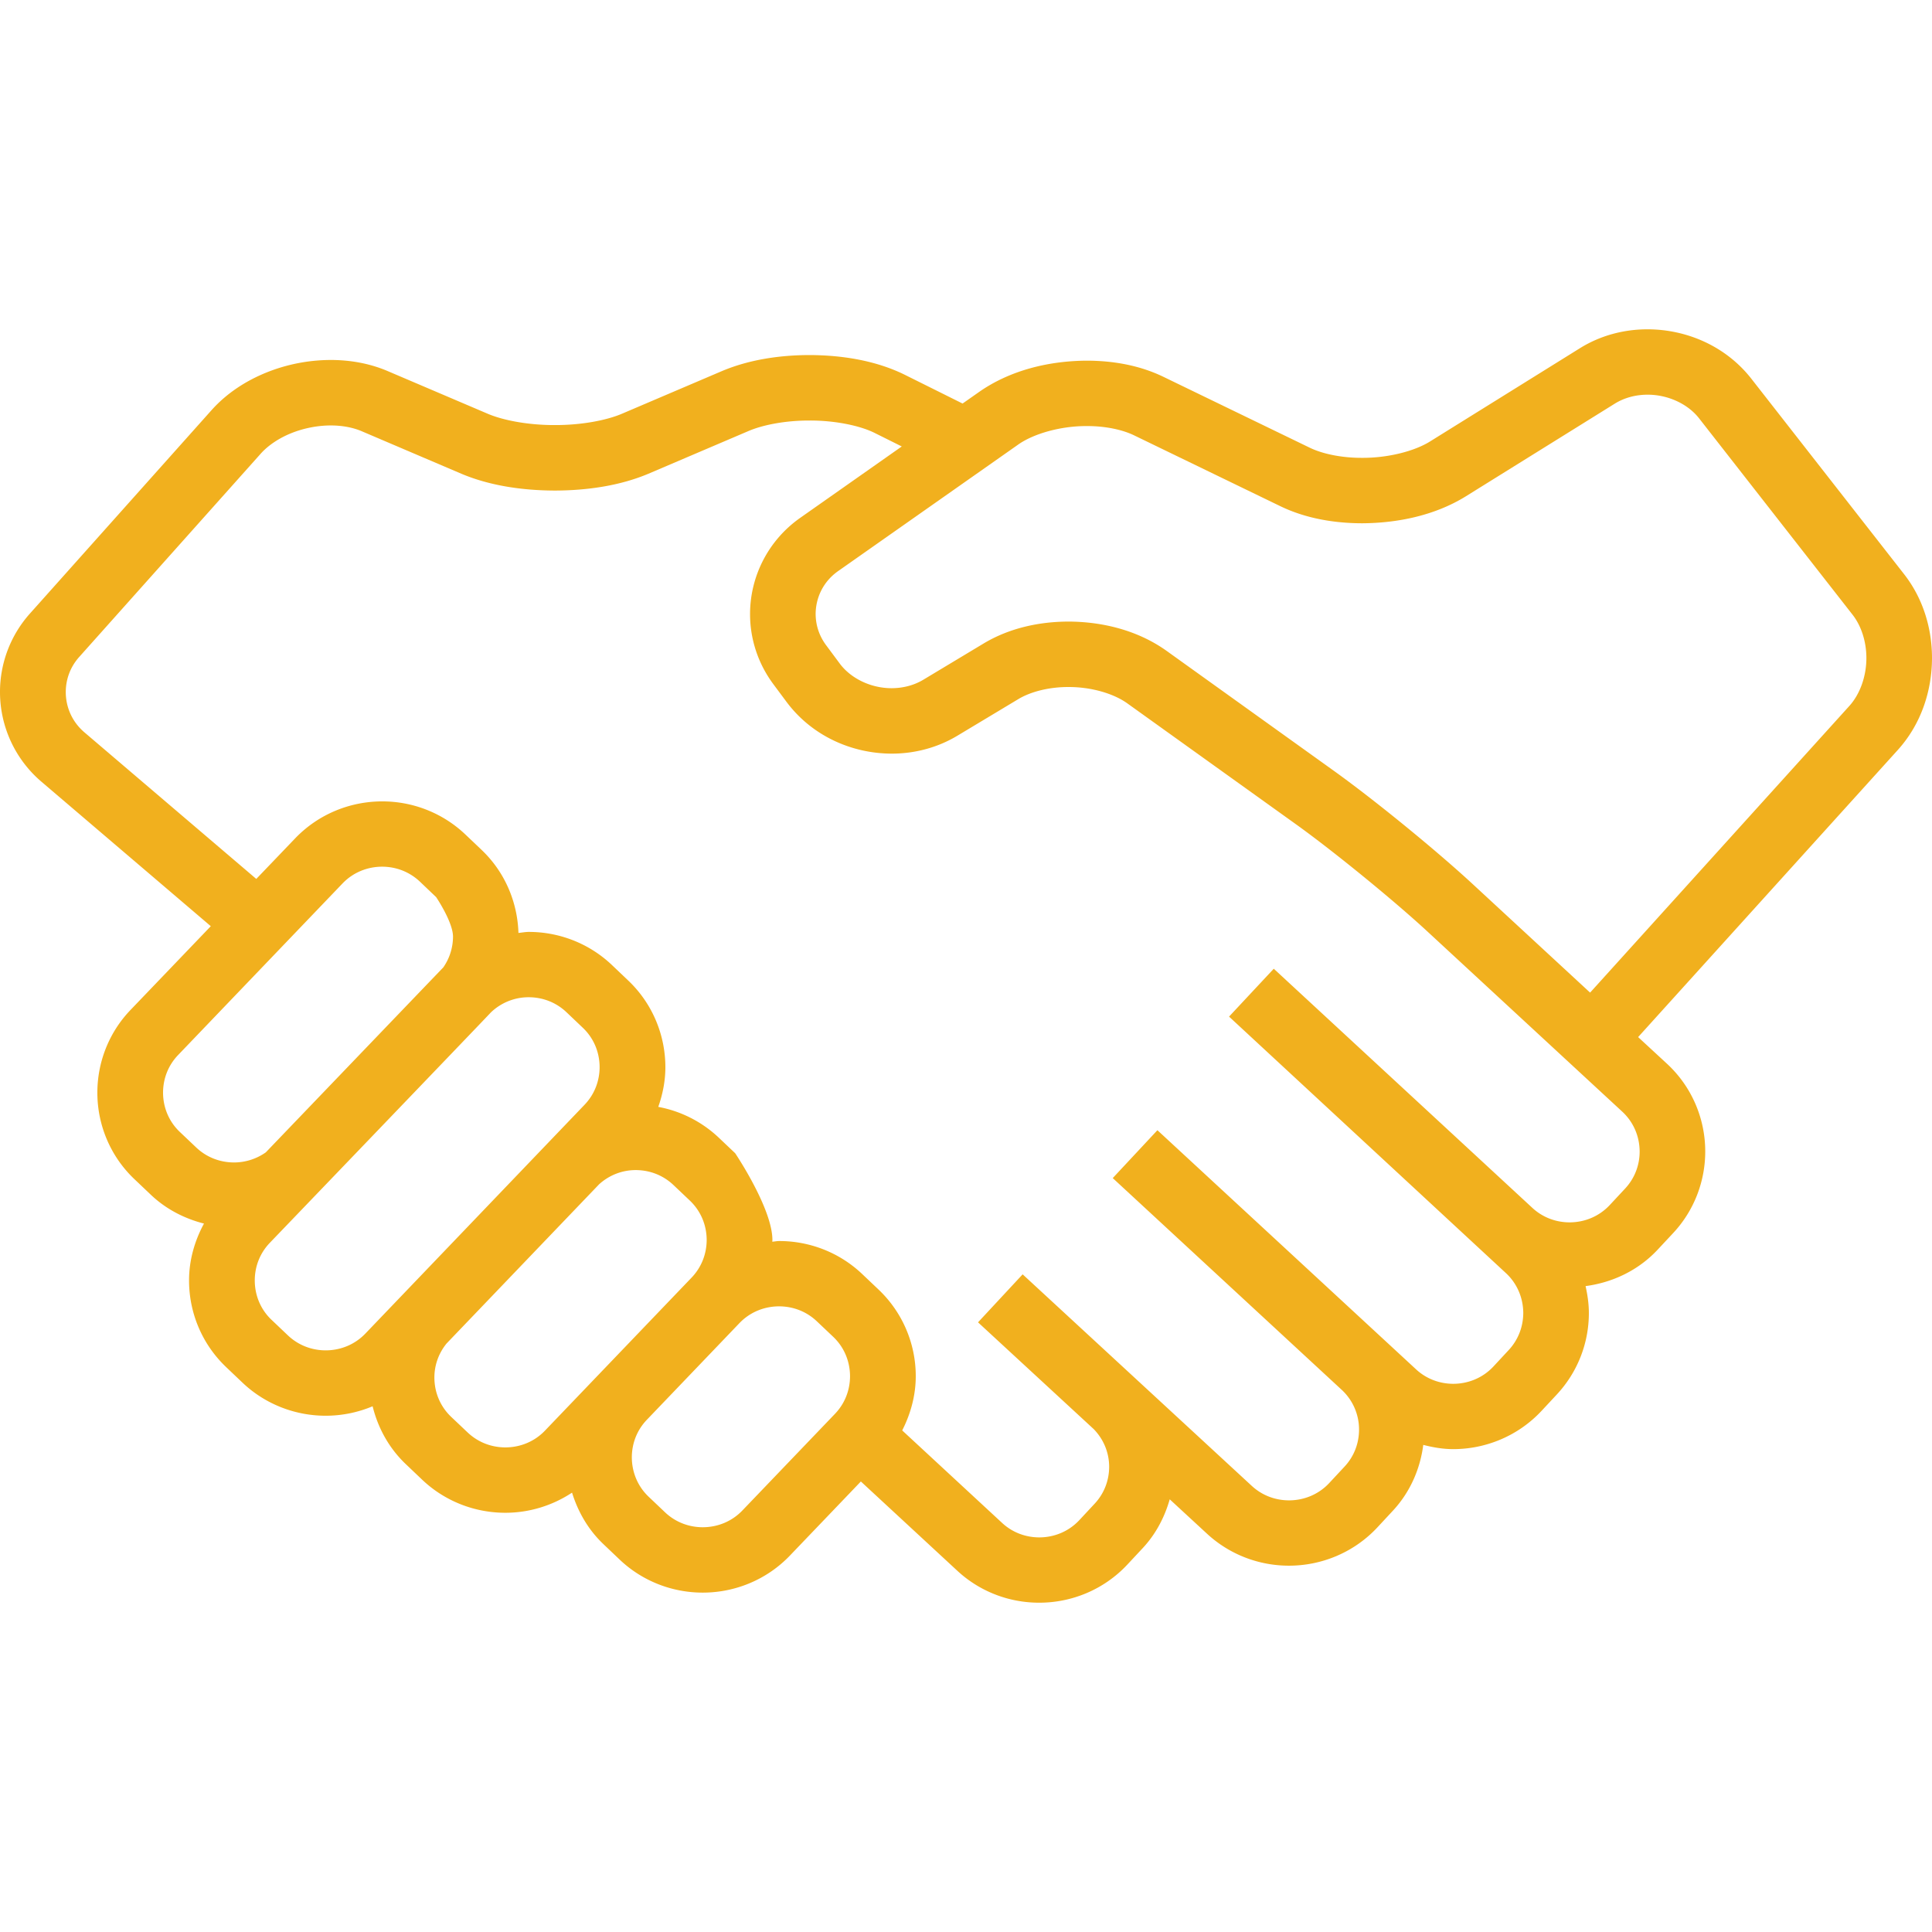 <svg xmlns="http://www.w3.org/2000/svg" fill="#f1b01e" viewBox="0 0 512 512"><path d="M512 174.37c-.012-7.773-2.298-15.656-7.353-22.154l-40.568-51.908c-6.795-8.628-17.134-13.021-27.466-13.038-6.149 0-12.41 1.576-17.942 5.026l-39.556 24.61c-4.16 2.653-11.292 4.474-18.181 4.427-5.352.023-10.524-1.048-13.939-2.735l-38.736-18.763c-6.248-3.008-13.213-4.241-20.217-4.253-10.059.047-20.246 2.519-28.432 8.192l-4.52 3.171c-3.613-1.803-9.134-4.55-15.388-7.662-7.5-3.677-16.319-5.16-25.227-5.189-8.047.023-16.092 1.263-23.156 4.247l-26.384 11.258c-4.294 1.862-11.124 3.078-17.908 3.048-6.784.029-13.602-1.187-17.896-3.048l-26.408-11.264c-4.817-2.054-9.966-2.932-15.069-2.938a45.89 45.89 0 00-17.146 3.363c-5.422 2.211-10.455 5.475-14.463 9.954L7.965 162.56A31.157 31.157 0 000 183.382a31.235 31.235 0 0011.013 23.807l44.85 38.264-21.276 22.195c-5.865 6.121-8.785 14.057-8.785 21.904-.011 8.349 3.305 16.779 9.873 22.986l4.316 4.101c4.067 3.858 8.954 6.312 14.068 7.621-2.565 4.718-3.967 9.891-3.956 15.074-.011 8.355 3.305 16.779 9.861 22.993l-.011-.006 4.329 4.119c6.162 5.841 14.15 8.75 22.02 8.745a32.17 32.17 0 0012.445-2.508c1.397 5.667 4.282 11.054 8.82 15.359l4.329 4.119c6.162 5.841 14.137 8.75 22.02 8.745 6.162.006 12.352-1.81 17.681-5.335 1.559 5.015 4.23 9.768 8.296 13.631l4.329 4.119c6.149 5.841 14.137 8.75 22.009 8.745 8.383.006 16.849-3.287 23.102-9.815l18.804-19.636 25.547 23.644c6.115 5.672 13.964 8.494 21.712 8.477 8.512.018 17.099-3.392 23.365-10.1l4.078-4.369c3.52-3.781 5.818-8.256 7.151-12.927l9.896 9.134c6.126 5.649 13.964 8.459 21.701 8.453 8.523.006 17.134-3.404 23.406-10.117l4.055-4.364c4.683-5.003 7.319-11.2 8.133-17.529 2.612.669 5.259 1.123 7.929 1.123 8.523 0 17.11-3.404 23.388-10.111l4.067-4.364a31.605 31.605 0 008.5-21.608c0-2.391-.343-4.77-.873-7.121 7.069-.937 13.923-4.09 19.135-9.687l4.078-4.369c5.684-6.092 8.5-13.905 8.5-21.614.011-8.482-3.409-17.041-10.158-23.277l-7.627-7.045 68.838-76.11c6.18-6.852 9.031-15.672 9.042-24.358zM62.014 308.065c-3.647-.011-7.214-1.315-10.001-3.956l-4.323-4.101c-2.991-2.828-4.468-6.591-4.48-10.455.012-3.624 1.309-7.162 3.98-9.949l43.576-45.473c2.839-2.962 6.627-4.445 10.513-4.45 3.636.006 7.191 1.315 10.001 3.962l4.305 4.107s4.457 6.591 4.468 10.46a14.36 14.36 0 01-2.577 8.163c-.145.145-47.032 49.01-47.032 49.01a14.673 14.673 0 01-8.43 2.682zm34.802 45.357c-2.833 2.95-6.615 4.427-10.501 4.439-3.647-.006-7.203-1.315-10.001-3.956l-4.329-4.114-.011-.006c-2.967-2.816-4.457-6.591-4.457-10.455 0-3.624 1.309-7.162 3.967-9.949 0 0 58.086-60.465 58.575-61.048a14.431 14.431 0 0110.047-4.055c3.647.006 7.203 1.309 10.001 3.956l4.329 4.119c2.978 2.816 4.457 6.586 4.468 10.455-.012 3.624-1.32 7.167-3.98 9.954l-58.108 60.66zm47.607 25.708c-2.827 2.957-6.608 4.436-10.495 4.447-3.647-.006-7.203-1.315-10.001-3.962l-4.341-4.114c-2.978-2.822-4.468-6.591-4.468-10.455 0-3.234 1.1-6.371 3.205-8.983l40.452-42.221c2.729-2.461 6.149-3.758 9.693-3.758 3.647.006 7.203 1.309 10.001 3.956l4.341 4.119c2.967 2.816 4.457 6.586 4.468 10.449-.012 3.631-1.332 7.174-3.98 9.954l-38.875 40.568zm76.862-4.456l-24.546 25.618c-2.828 2.955-6.615 4.434-10.501 4.445-3.647-.006-7.203-1.315-10.001-3.962l-4.329-4.114c-2.967-2.816-4.457-6.591-4.468-10.455.011-3.631 1.32-7.174 3.98-9.949l24.535-25.617c2.839-2.955 6.627-4.439 10.513-4.445 3.636.006 7.203 1.309 10.001 3.962l4.341 4.114c2.967 2.816 4.445 6.586 4.457 10.449-.014 3.63-1.323 7.173-3.982 9.954zm213.238-69.491c-.005 3.558-1.28 7.043-3.863 9.812l-4.067 4.364c-2.839 3.037-6.691 4.573-10.635 4.579-3.578-.006-7.081-1.263-9.861-3.833l-68.535-63.381-11.851 12.689 73.358 67.959c3.055 2.828 4.59 6.668 4.613 10.589-.023 3.572-1.286 7.051-3.863 9.821l-4.055 4.364c-2.839 3.037-6.691 4.567-10.635 4.579-3.578-.011-7.092-1.274-9.85-3.828l-68.553-63.38-11.839 12.689 60.838 56.26a14.298 14.298 0 014.434 10.39c0 3.561-1.263 7.045-3.84 9.809l-4.067 4.364c-2.828 3.037-6.691 4.573-10.646 4.584-3.59-.011-7.092-1.274-9.861-3.828l-60.716-56.056h-.011l-.011-.011-11.816 12.712.012.011.227.215 30.41 28.066c2.694 2.769 4.09 6.318 4.101 9.989-.011 3.543-1.263 7.01-3.84 9.775l-4.067 4.369c-2.839 3.037-6.679 4.561-10.612 4.573-3.578-.011-7.081-1.268-9.85-3.833l-26.477-24.517c2.304-4.52 3.59-9.425 3.59-14.347a31.612 31.612 0 00-9.861-22.986l-4.341-4.119c-6.149-5.836-14.126-8.75-21.997-8.739-.611 0-1.227.14-1.826.175 0-.145.034-.297.034-.442.011-8.349-9.861-22.998-9.861-22.998l-4.329-4.107a31.788 31.788 0 00-16.057-8.18c1.204-3.409 1.885-6.958 1.885-10.513 0-8.349-3.305-16.774-9.861-22.986l-4.329-4.119c-6.162-5.841-14.137-8.756-22.009-8.75-.919 0-1.826.186-2.74.268-.25-8.017-3.479-16.028-9.762-21.997v-.006l-4.317-4.101c-6.162-5.847-14.137-8.762-22.009-8.756-8.396-.006-16.849 3.287-23.102 9.815l-10.286 10.734-45.566-38.864c-3.275-2.804-4.91-6.679-4.922-10.658.011-3.334 1.146-6.598 3.566-9.308l48.079-53.845c1.908-2.141 4.73-4.078 8.035-5.423 3.305-1.344 7.057-2.082 10.565-2.077 3.055 0 5.922.553 8.215 1.542l26.396 11.263c7.441 3.136 16.08 4.422 24.762 4.45 8.692-.029 17.32-1.315 24.762-4.45l26.384-11.258c4.067-1.774 10.204-2.874 16.307-2.851 6.749-.041 13.509 1.356 17.43 3.357 2.49 1.239 4.852 2.415 7.045 3.514l-26.908 18.915c-8.646 6.08-13.306 15.749-13.294 25.506-.011 6.458 2.036 13.032 6.202 18.611l-.011-.012 3.554 4.776c6.749 8.972 17.273 13.585 27.792 13.608 5.94 0 11.991-1.501 17.384-4.736l16.092-9.664c3.282-2.007 8.238-3.275 13.363-3.252 6.022-.035 12.09 1.746 15.738 4.427l44.519 31.917c9.908 7.098 26.046 20.264 34.989 28.549l51.529 47.643c3.051 2.829 4.587 6.652 4.599 10.579zm55.515-118.037l-68.646 75.906-31.167-28.81c-9.762-9.012-25.86-22.154-36.658-29.91l-44.507-31.917c-7.546-5.346-16.785-7.657-25.919-7.691-7.773.023-15.604 1.717-22.364 5.742l-16.08 9.664c-2.467 1.483-5.375 2.24-8.396 2.246-5.4.018-10.804-2.502-13.817-6.604l-3.543-4.77-.012-.012c-1.885-2.542-2.763-5.393-2.776-8.279.023-4.364 2.036-8.599 5.935-11.351l47.579-33.43c4.114-2.978 11.433-5.067 18.385-5.015 4.829-.023 9.442.948 12.601 2.508l38.735 18.763c6.604 3.171 14.057 4.468 21.555 4.486 9.634-.047 19.373-2.141 27.397-7.069l39.568-24.615c2.525-1.576 5.556-2.391 8.716-2.391 5.341-.011 10.693 2.409 13.724 6.359l40.568 51.908c2.339 2.973 3.694 7.167 3.694 11.514.007 4.861-1.71 9.644-4.572 12.768z"/></svg>